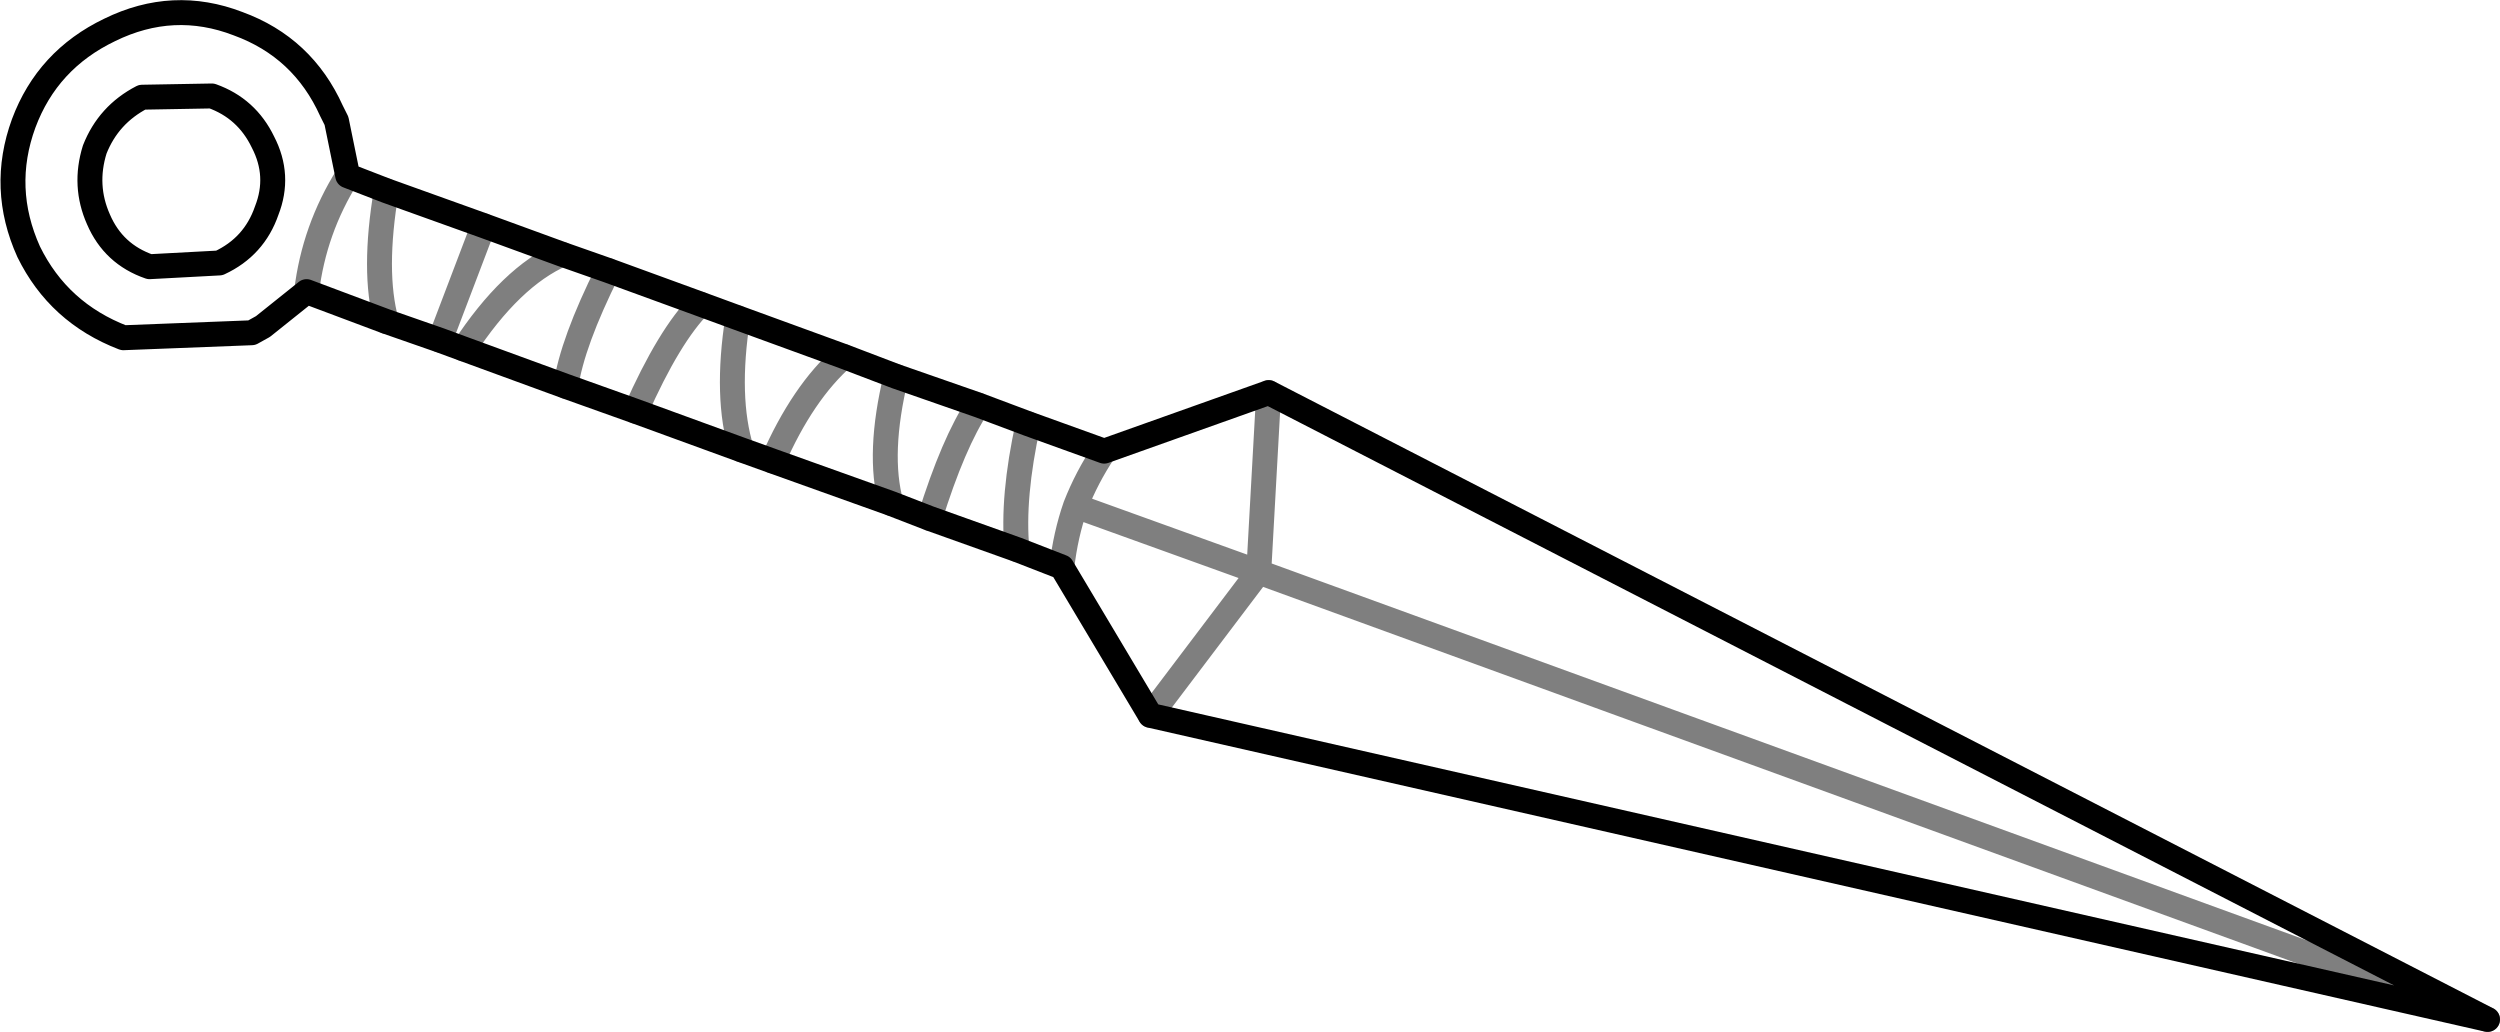 <?xml version="1.0" encoding="UTF-8" standalone="no"?>
<svg xmlns:xlink="http://www.w3.org/1999/xlink" height="41.4px" width="100.3px" xmlns="http://www.w3.org/2000/svg">
  <g transform="matrix(1.0, 0.0, 0.0, 1.0, -302.2, -357.0)">
    <path d="M326.6 367.85 L330.3 369.2 331.8 369.75 336.05 371.3 338.15 372.1 341.45 373.25 343.45 374.0 346.5 375.1 353.1 372.75 402.0 397.9 348.35 385.7 344.8 379.75 343.0 379.05 339.5 377.8 337.95 377.2 333.2 375.5 331.95 375.05 327.7 373.5 324.9 372.5 320.8 371.0 319.85 370.65 317.7 369.9 314.5 368.7 312.75 370.1 312.3 370.35 307.15 370.55 Q304.55 369.55 303.35 367.1 302.2 364.55 303.15 361.95 304.1 359.4 306.6 358.2 309.15 356.95 311.75 357.95 314.35 358.9 315.5 361.45 L315.7 361.85 316.15 364.05 317.7 364.65 321.6 366.05 324.75 367.2 326.6 367.85 M312.75 362.7 Q313.45 364.05 312.9 365.45 312.4 366.9 311.0 367.55 L308.2 367.7 Q306.75 367.2 306.15 365.8 305.55 364.45 306.0 363.0 306.55 361.6 307.9 360.9 L310.7 360.85 Q312.1 361.35 312.75 362.7" fill="none" stroke="#000000" stroke-linecap="round" stroke-linejoin="round" stroke-width="1.0"/>
    <path d="M326.6 367.85 Q325.15 370.75 324.9 372.5 M341.45 373.25 Q340.45 374.75 339.5 377.8 M337.95 377.2 Q337.4 375.2 338.15 372.1 M343.0 379.05 Q342.8 376.95 343.45 374.0 M336.05 371.3 Q334.4 372.75 333.2 375.5 M348.35 385.7 L352.7 379.95 345.35 377.3 Q344.95 378.45 344.8 379.75 M352.7 379.95 L353.1 372.75 M346.5 375.1 Q345.8 376.15 345.35 377.3 M330.3 369.2 Q329.05 370.45 327.7 373.5 M331.8 369.75 Q331.3 372.95 331.95 375.05 M319.85 370.65 L321.6 366.05 M316.15 364.05 Q314.8 366.2 314.5 368.7 M317.7 364.65 Q317.15 367.9 317.7 369.9 M324.75 367.2 Q322.7 368.1 320.8 371.0 M402.0 397.9 L352.7 379.95" fill="none" stroke="#000000" stroke-linecap="round" stroke-linejoin="round" stroke-opacity="0.502" stroke-width="1.0"/>
  </g>
</svg>
